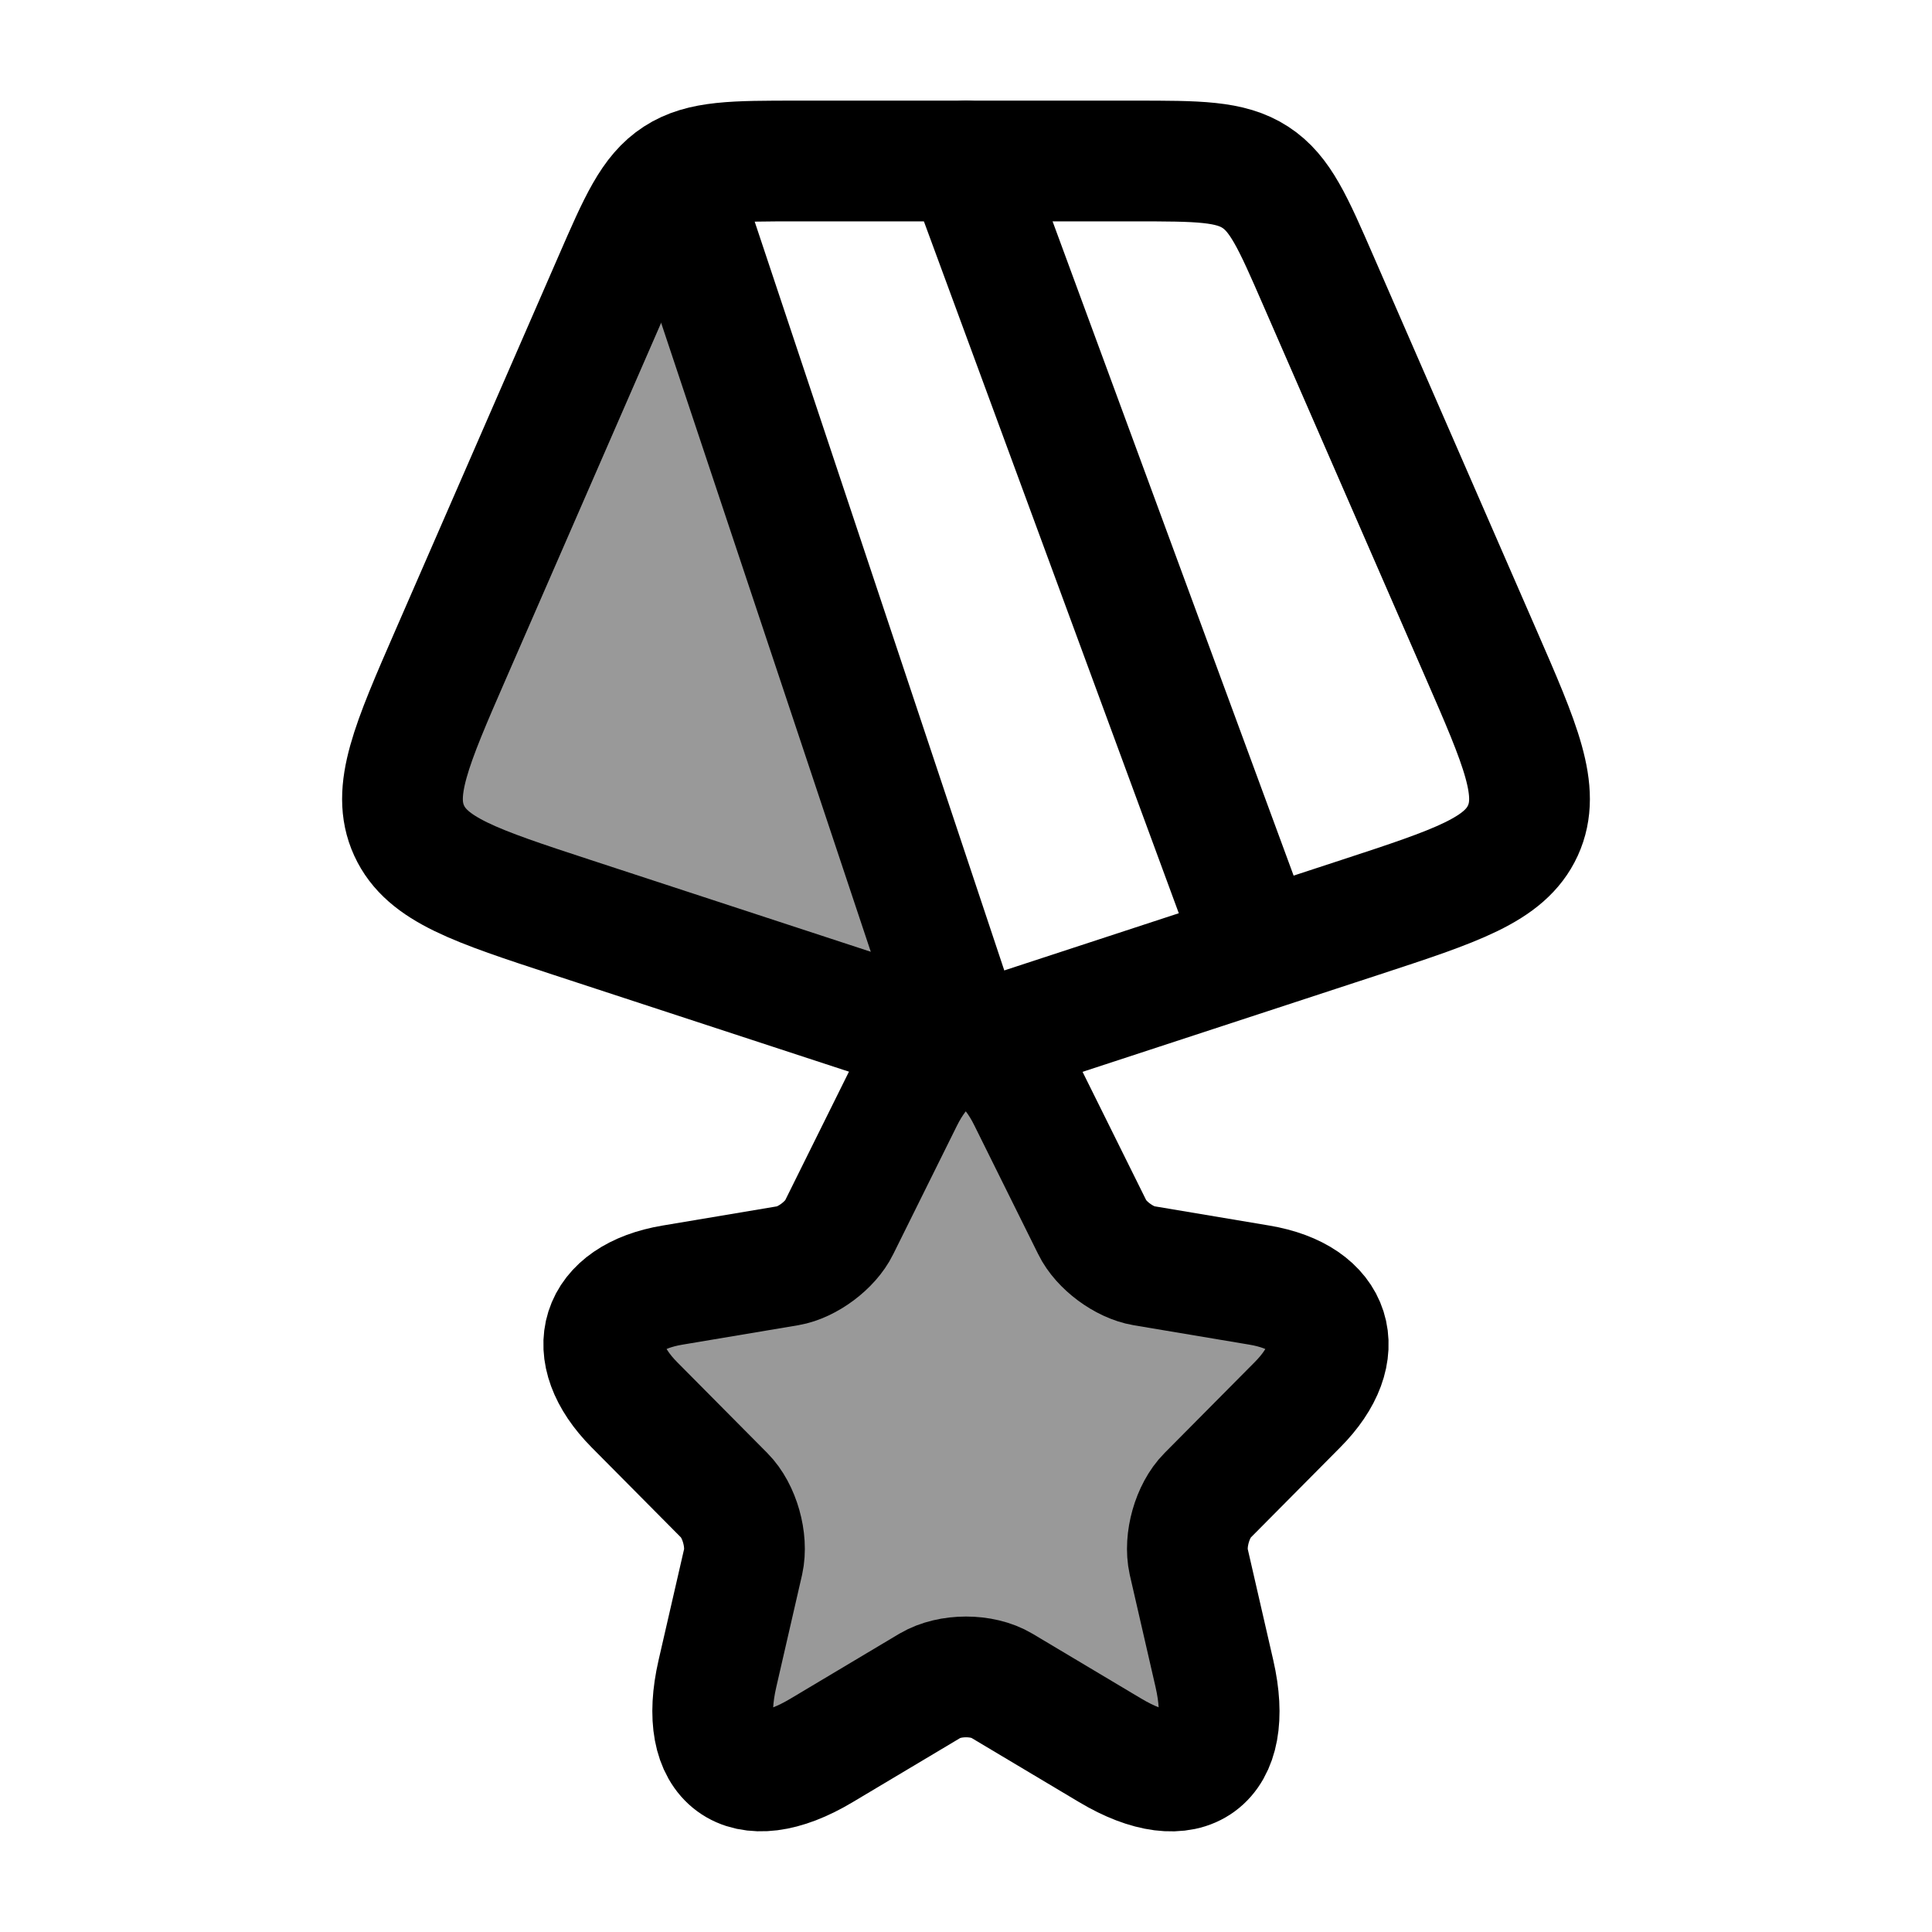 <svg width="24" height="24" viewBox="0 0 24 24" fill="none" xmlns="http://www.w3.org/2000/svg">
    <path opacity="0.4" d="M12.777 13.65L13.569 15.247C13.677 15.469 13.965 15.682 14.208 15.723L15.644 15.964C16.561 16.118 16.777 16.789 16.116 17.452L15 18.577C14.811 18.767 14.708 19.135 14.766 19.398L15.086 20.791C15.338 21.893 14.757 22.32 13.79 21.743L12.444 20.94C12.201 20.795 11.801 20.795 11.554 20.94L10.208 21.743C9.245 22.32 8.66 21.889 8.912 20.791L9.232 19.398C9.29 19.135 9.187 18.767 8.998 18.577L7.882 17.452C7.225 16.789 7.437 16.118 8.354 15.964L9.79 15.723C10.028 15.682 10.316 15.469 10.424 15.247L11.216 13.65C11.648 12.783 12.35 12.783 12.777 13.65Z" fill="currentColor"/>
    <path fill-rule="evenodd" clip-rule="evenodd" d="M7.625 3.482C7.938 2.763 8.095 2.404 8.406 2.202C8.718 2 9.115 2 9.91 2H14.09C14.885 2 15.282 2 15.594 2.202C15.905 2.404 16.062 2.763 16.375 3.482L18.394 8.114C18.892 9.256 19.141 9.828 18.918 10.317C18.694 10.806 18.094 11.003 16.895 11.396L12 13L7.105 11.396C5.906 11.003 5.306 10.806 5.082 10.317C4.859 9.828 5.108 9.256 5.606 8.114L7.625 3.482Z" stroke="currentColor" stroke-width="1.5" stroke-linecap="round" stroke-linejoin="round"/>
    <path opacity="0.4" d="M7.105 11.396L12 13L8.406 2.202C8.095 2.404 7.938 2.763 7.625 3.482L5.606 8.114C5.108 9.256 4.859 9.828 5.082 10.317C5.306 10.806 5.906 11.003 7.105 11.396Z" fill="currentColor"/>
    <path d="M12 13L8.5 2.5M15.5 11.5L12 2" stroke="currentColor" stroke-width="1.5" stroke-linecap="round" stroke-linejoin="round"/>
    <path d="M12.777 13.65L13.569 15.247C13.677 15.469 13.965 15.682 14.208 15.723L15.644 15.964C16.561 16.118 16.777 16.789 16.116 17.452L15 18.577C14.811 18.767 14.708 19.135 14.766 19.398L15.086 20.791C15.338 21.893 14.757 22.32 13.79 21.743L12.444 20.94C12.201 20.795 11.801 20.795 11.554 20.94L10.208 21.743C9.245 22.32 8.66 21.889 8.912 20.791L9.232 19.398C9.29 19.135 9.187 18.767 8.998 18.577L7.882 17.452C7.225 16.789 7.437 16.118 8.354 15.964L9.79 15.723C10.028 15.682 10.316 15.469 10.424 15.247L11.216 13.65C11.648 12.783 12.35 12.783 12.777 13.65Z" stroke="currentColor" stroke-width="1.5" stroke-linecap="round" stroke-linejoin="round"/>
</svg>
